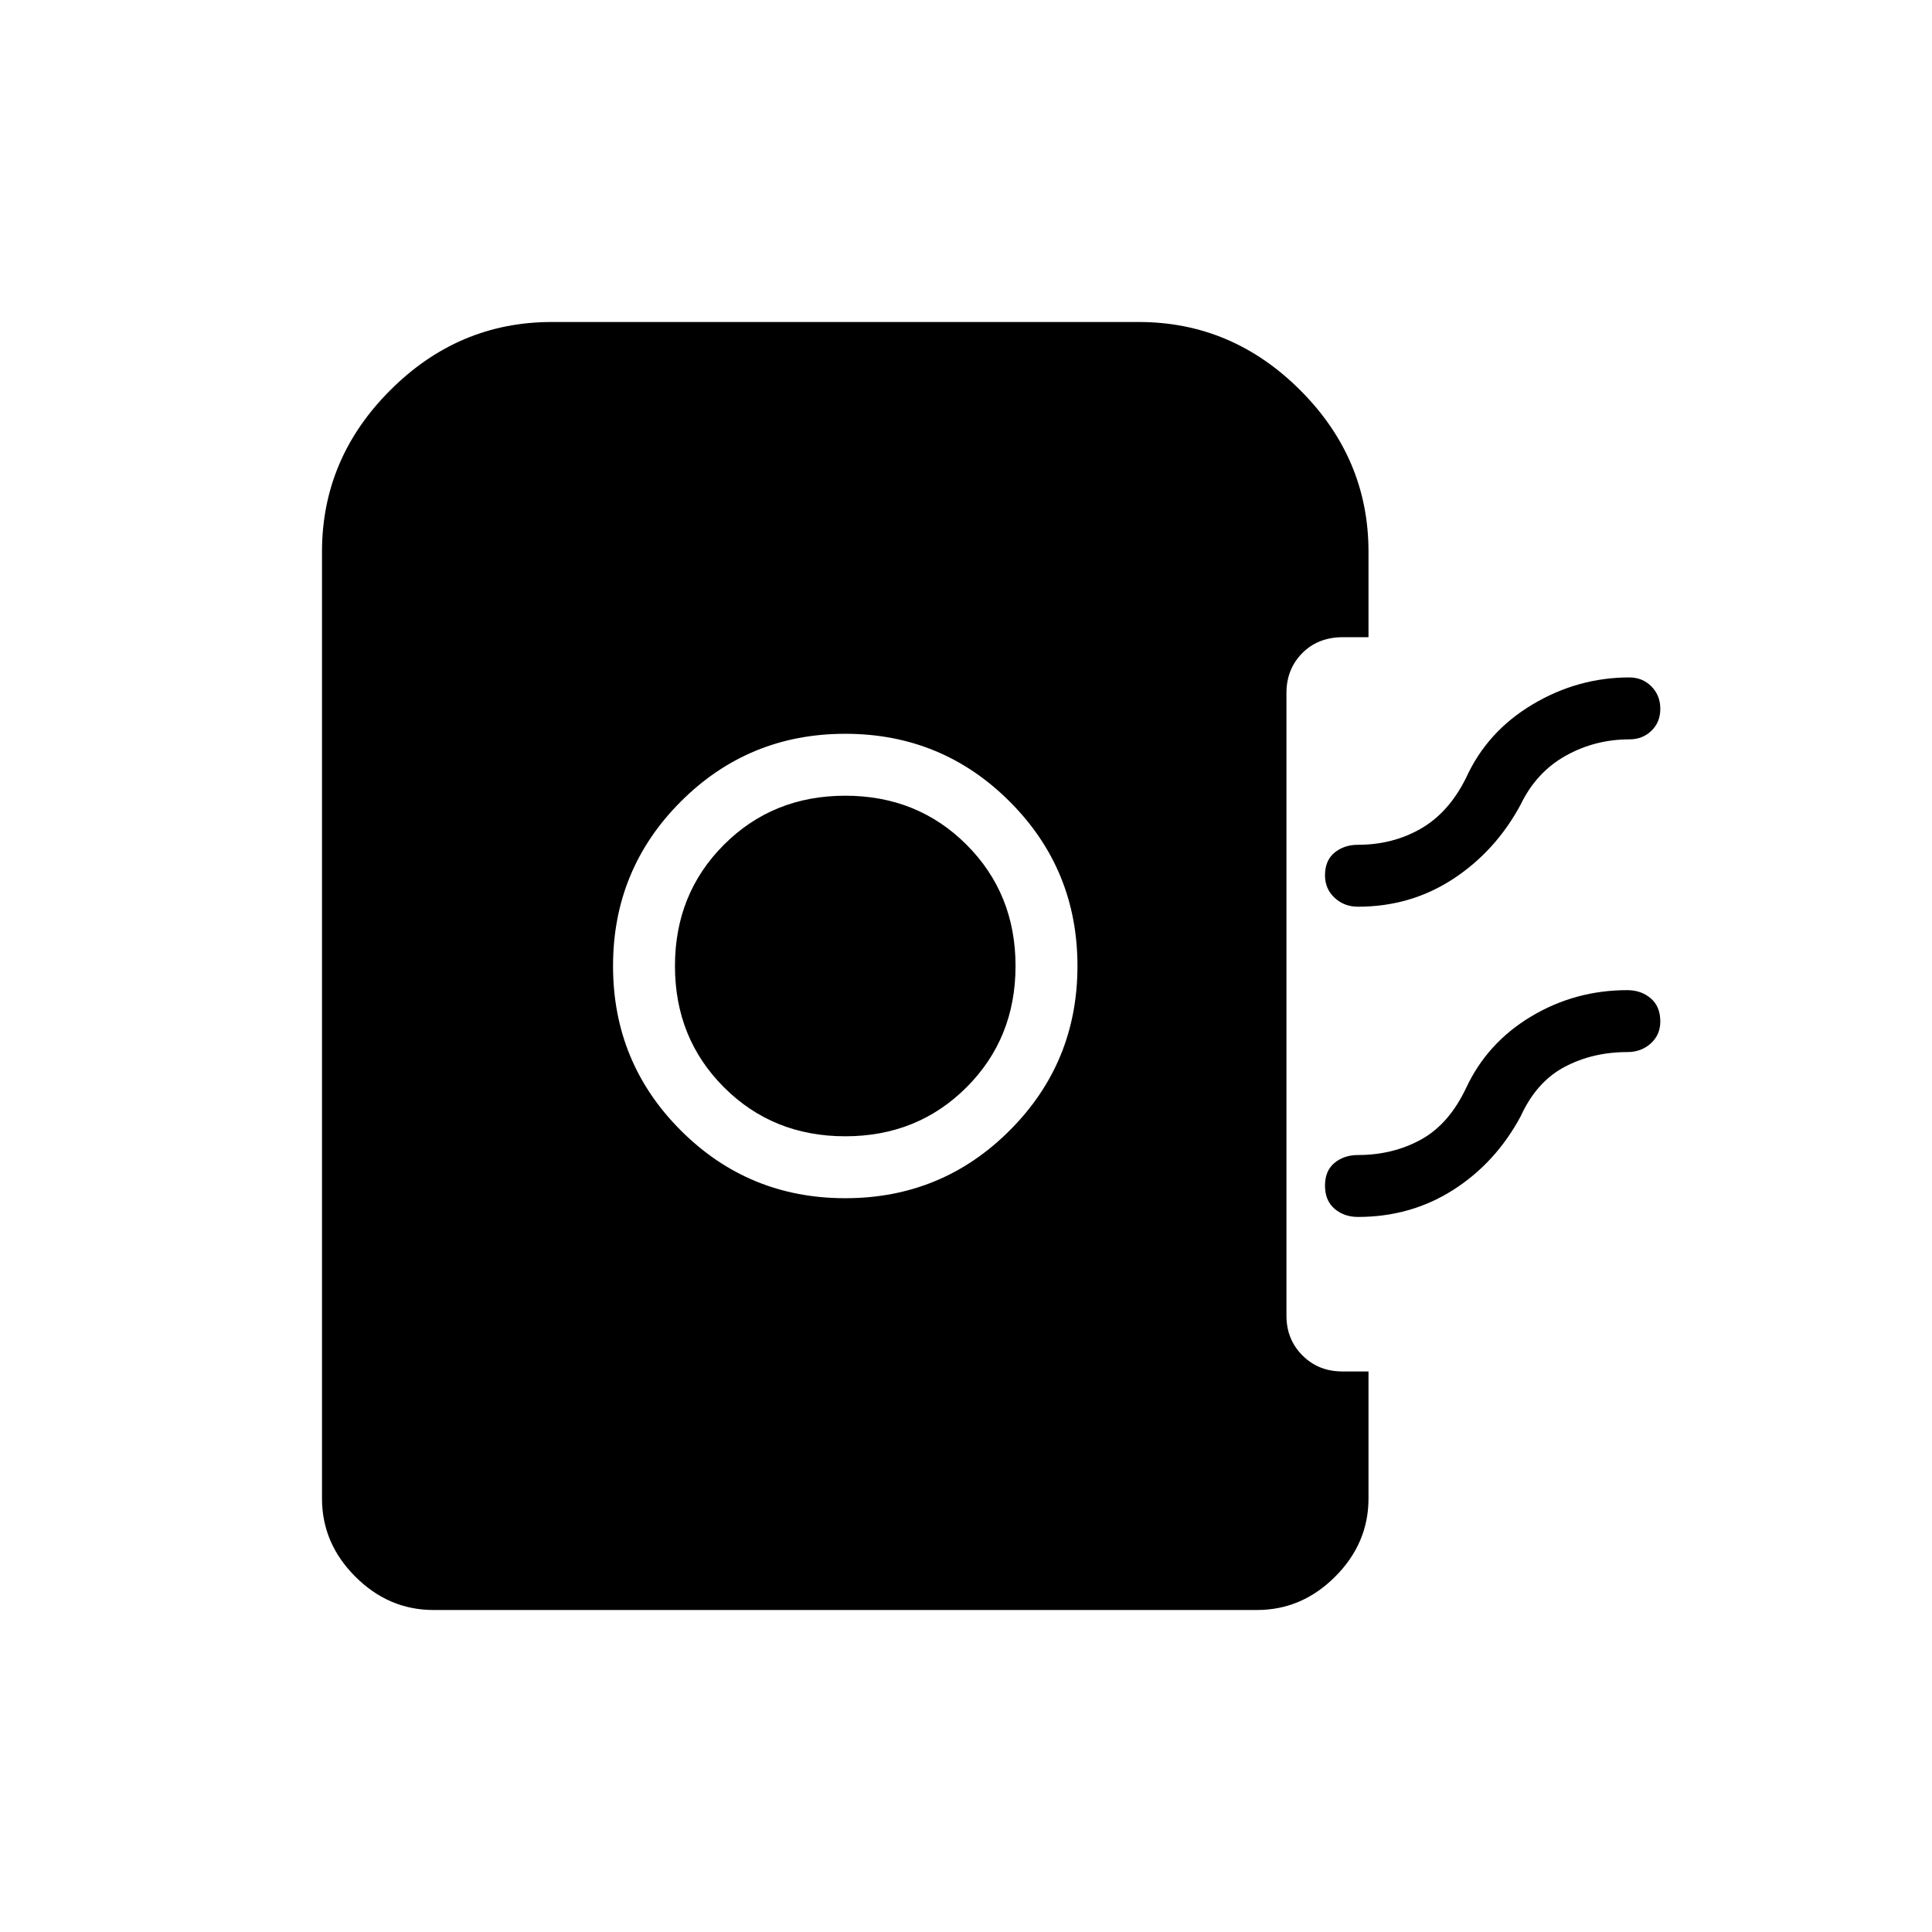 <svg xmlns="http://www.w3.org/2000/svg" width="48" height="48" viewBox="0 -960 960 960"><path d="M420-364.615q48.039 0 81.712-33.673T535.385-480q0-48.039-33.673-81.712T420-595.385q-48.039 0-81.712 33.673T304.615-480q0 48.039 33.673 81.712T420-364.615Zm0-30.77q-35.923 0-60.269-24.346-24.346-24.346-24.346-60.269t24.346-60.269q24.346-24.346 60.269-24.346t60.269 24.346q24.346 24.346 24.346 60.269t-24.346 60.269Q455.923-395.385 420-395.385Zm254.769-114.076q-6.868 0-11.626-4.445-4.758-4.445-4.758-11.116 0-7.44 4.758-11.324 4.758-3.885 11.626-3.885 17.332 0 31.281-8.038 13.95-8.039 22.489-25.346Q739-596.539 761.5-609.962q22.5-13.423 48.116-13.423 6.557 0 10.971 4.472Q825-614.441 825-607.798q0 6.644-4.413 10.913-4.414 4.27-10.971 4.27-17.077 0-31.654 8.153-14.577 8.154-22.346 24.231-12.462 23.154-33.542 36.962-21.08 13.808-47.305 13.808Zm0 154.153q-6.868 0-11.626-4.06-4.758-4.06-4.758-11.5t4.758-11.324q4.758-3.885 11.626-3.885 17.332 0 31.281-7.654 13.95-7.654 22.489-25.731 10.461-22.384 32.28-35.461Q782.638-468 808.616-468q6.868 0 11.626 4.06 4.758 4.06 4.758 11.5 0 6.671-4.758 10.94-4.758 4.269-11.626 4.269-17.331 0-31.281 7.423t-21.719 24.5q-12.462 23.154-33.542 36.577-21.08 13.423-47.305 13.423ZM215.384-160q-22.25 0-38.817-16.567T160-215.384v-470.462q0-46.346 33.904-80.25T274.154-800h291.692q46.346 0 80.25 33.904T680-685.846v42.461h-12.629q-12.486 0-20.313 7.952-7.827 7.952-7.827 19.741v309.461q0 11.789 7.952 19.741t19.74 7.952H680v63.154q0 22.25-16.567 38.817T624.616-160H215.384Z"/></svg>
